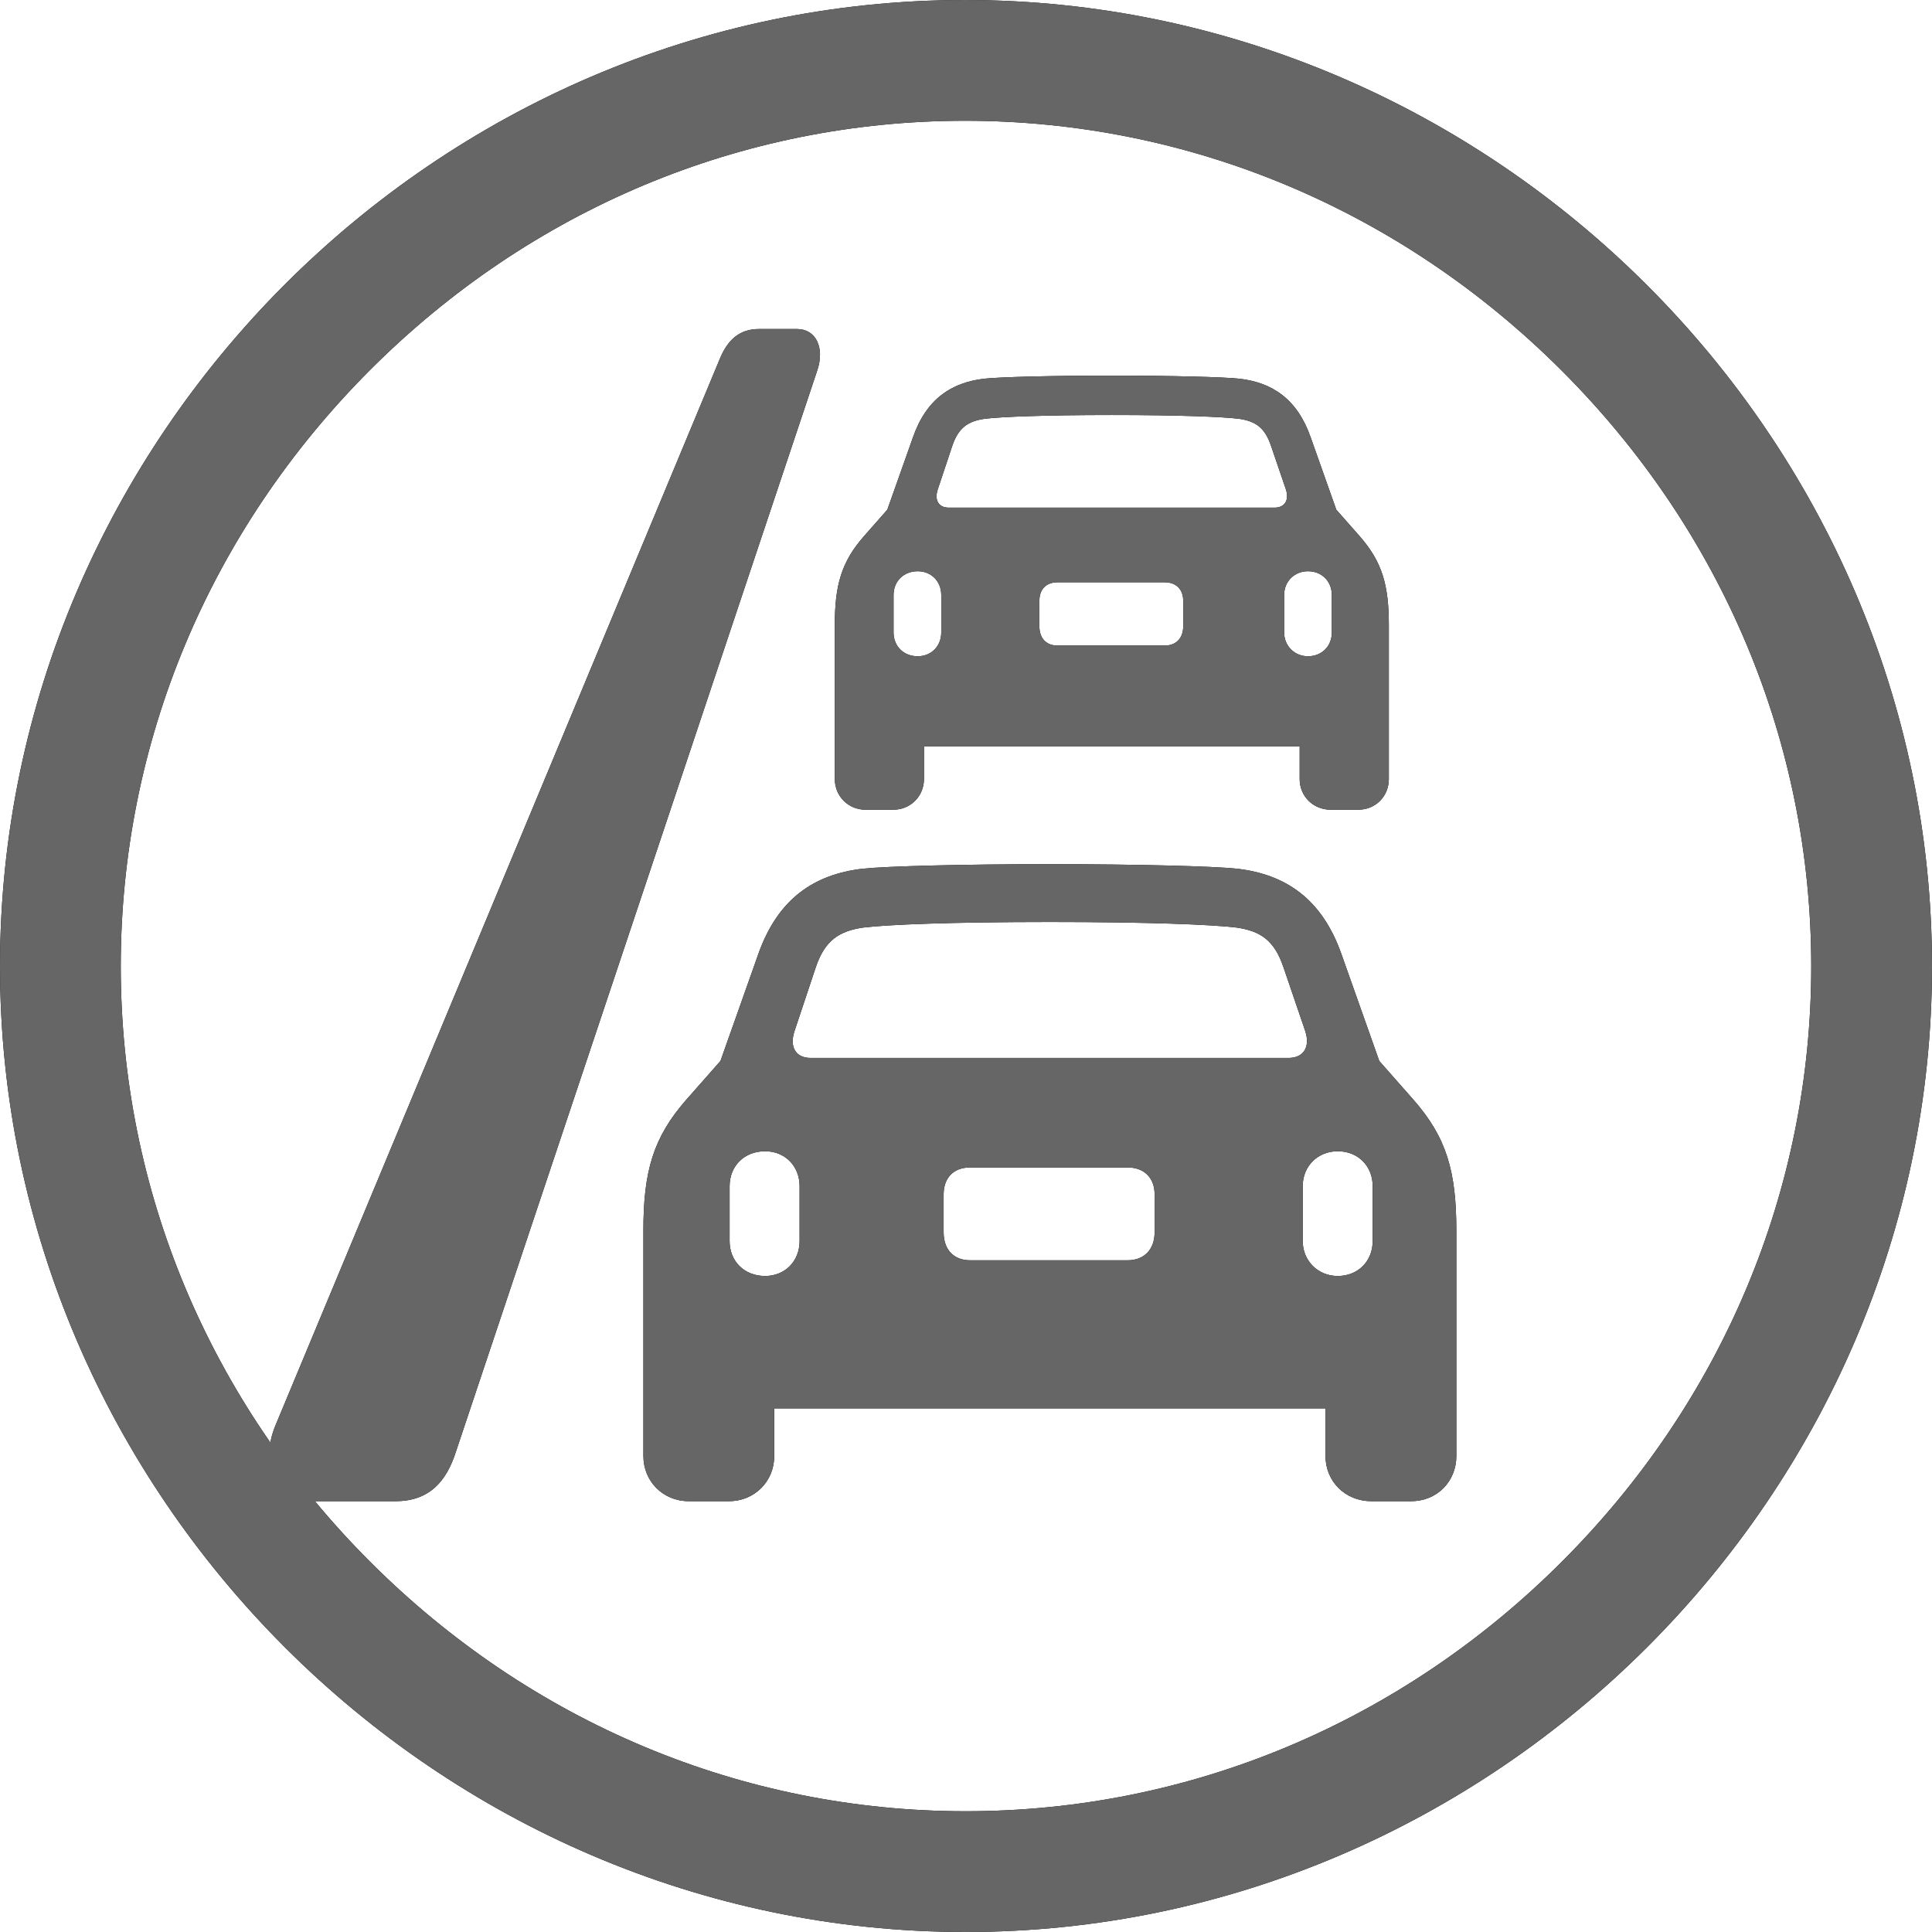 <?xml version="1.0" encoding="iso-8859-1"?>
<!-- Generator: Adobe Illustrator 27.8.0, SVG Export Plug-In . SVG Version: 6.00 Build 0)  -->
<svg version="1.1" id="Layer_1" xmlns="http://www.w3.org/2000/svg" xmlns:xlink="http://www.w3.org/1999/xlink" x="0px" y="0px"
	 viewBox="0 0 128 128" style="enable-background:new 0 0 128 128;" xml:space="preserve">
<g>
	<path d="M55.307,41.441c0-2.679,0.435-4.213,1.946-5.931l1.534-1.74l1.695-4.786c0.893-2.565,2.565-3.641,4.717-3.893
		c1.053-0.115,4.534-0.206,8.473-0.206c3.916,0,7.397,0.092,8.45,0.206c2.153,0.252,3.824,1.328,4.717,3.893l1.695,4.786l1.534,1.74
		c1.511,1.717,1.946,3.252,1.946,5.931v10.167c0,1.145-0.87,2.038-2.038,2.038h-1.809c-1.168,0-2.061-0.893-2.061-2.038v-2.153
		H61.216v2.153c0,1.145-0.893,2.038-2.038,2.038h-1.832c-1.145,0-2.038-0.893-2.038-2.038V41.441z M84.436,33.633
		c0.71,0,0.985-0.527,0.756-1.214l-0.985-2.885c-0.412-1.214-1.03-1.626-2.107-1.786c-1.122-0.137-3.985-0.252-8.427-0.252
		c-4.465,0-7.328,0.115-8.45,0.252c-1.076,0.16-1.718,0.572-2.13,1.786l-0.962,2.885c-0.229,0.687,0.023,1.214,0.733,1.214H84.436z
		 M62.36,41.899v-2.473c0-0.916-0.664-1.58-1.557-1.58c-0.939,0-1.603,0.664-1.603,1.58v2.473c0,0.916,0.664,1.58,1.603,1.58
		C61.696,43.479,62.36,42.815,62.36,41.899z M77.176,42.769c0.733,0,1.214-0.481,1.214-1.259v-1.717
		c0-0.756-0.481-1.214-1.214-1.214h-7.122c-0.733,0-1.191,0.458-1.191,1.214v1.717c0,0.779,0.458,1.259,1.191,1.259H77.176z
		 M88.237,41.899v-2.473c0-0.916-0.664-1.58-1.58-1.58c-0.893,0-1.58,0.664-1.58,1.58v2.473c0,0.893,0.687,1.58,1.58,1.58
		C87.573,43.479,88.237,42.815,88.237,41.899z"/>
	<path d="M20.852,99.458h5.343c2.251,0,3.394-1.305,4.032-3.343L54.15,24.529c0.504-1.508-0.101-2.731-1.344-2.731h-2.52
		c-1.277,0-2.083,0.693-2.621,2.038L18.265,94.402C17.257,96.767,17.996,99.458,20.852,99.458z"/>
	<path d="M42.626,81.548c0-3.931,0.638-6.182,2.856-8.703l2.251-2.554l2.486-7.023c1.31-3.763,3.763-5.342,6.922-5.712
		c1.546-0.168,6.653-0.302,12.432-0.302c5.746,0,10.853,0.134,12.399,0.302c3.158,0.37,5.611,1.949,6.922,5.712l2.486,7.023
		l2.251,2.554c2.218,2.52,2.856,4.771,2.856,8.703v14.919c0,1.68-1.277,2.99-2.99,2.99h-2.655c-1.714,0-3.024-1.31-3.024-2.99
		v-3.158H51.295v3.158c0,1.68-1.31,2.99-2.99,2.99h-2.688c-1.68,0-2.99-1.31-2.99-2.99V81.548z M85.366,70.091
		c1.042,0,1.445-0.773,1.109-1.781l-1.445-4.234c-0.605-1.781-1.512-2.386-3.091-2.621c-1.646-0.202-5.847-0.37-12.365-0.37
		c-6.552,0-10.752,0.168-12.399,0.37c-1.579,0.235-2.52,0.84-3.125,2.621l-1.411,4.234c-0.336,1.008,0.034,1.781,1.075,1.781H85.366
		z M52.975,82.22v-3.629c0-1.344-0.974-2.318-2.285-2.318c-1.378,0-2.352,0.974-2.352,2.318v3.629c0,1.344,0.974,2.318,2.352,2.318
		C52,84.539,52.975,83.564,52.975,82.22z M74.715,83.497c1.075,0,1.781-0.706,1.781-1.848v-2.52c0-1.109-0.706-1.781-1.781-1.781
		h-10.45c-1.075,0-1.747,0.672-1.747,1.781v2.52c0,1.142,0.672,1.848,1.747,1.848H74.715z M90.944,82.22v-3.629
		c0-1.344-0.974-2.318-2.318-2.318c-1.31,0-2.318,0.974-2.318,2.318v3.629c0,1.31,1.008,2.318,2.318,2.318
		C89.969,84.539,90.944,83.564,90.944,82.22z"/>
	<path d="M63.975,128C99.01,128,128,99.01,128,64.025C128,28.99,98.961,0,63.926,0C28.941,0,0,28.99,0,64.025
		C0,99.01,28.99,128,63.975,128z M63.976,120c-14.784,0-28.794-5.869-39.451-16.525C13.869,92.818,8,78.808,8,64.024
		c0-14.81,5.862-28.837,16.505-39.498C35.146,13.869,49.146,8,63.926,8c14.812,0,28.847,5.872,39.521,16.534
		C114.121,35.197,120,49.222,120,64.024c0,14.785-5.87,28.795-16.529,39.449C92.808,114.131,78.781,120,63.976,120z"/>
</g>
<g>
	<path style="fill:#666666;" d="M55.307,41.441c0-2.679,0.435-4.213,1.946-5.931l1.534-1.74l1.695-4.786
		c0.893-2.565,2.565-3.641,4.717-3.893c1.053-0.115,4.534-0.206,8.473-0.206c3.916,0,7.397,0.092,8.45,0.206
		c2.153,0.252,3.824,1.328,4.717,3.893l1.695,4.786l1.534,1.74c1.511,1.717,1.946,3.252,1.946,5.931v10.167
		c0,1.145-0.87,2.038-2.038,2.038h-1.809c-1.168,0-2.061-0.893-2.061-2.038v-2.153H61.216v2.153c0,1.145-0.893,2.038-2.038,2.038
		h-1.832c-1.145,0-2.038-0.893-2.038-2.038V41.441z M84.436,33.633c0.71,0,0.985-0.527,0.756-1.214l-0.985-2.885
		c-0.412-1.214-1.03-1.626-2.107-1.786c-1.122-0.137-3.985-0.252-8.427-0.252c-4.465,0-7.328,0.115-8.45,0.252
		c-1.076,0.16-1.718,0.572-2.13,1.786l-0.962,2.885c-0.229,0.687,0.023,1.214,0.733,1.214H84.436z M62.36,41.899v-2.473
		c0-0.916-0.664-1.58-1.557-1.58c-0.939,0-1.603,0.664-1.603,1.58v2.473c0,0.916,0.664,1.58,1.603,1.58
		C61.696,43.479,62.36,42.815,62.36,41.899z M77.176,42.769c0.733,0,1.214-0.481,1.214-1.259v-1.717
		c0-0.756-0.481-1.214-1.214-1.214h-7.122c-0.733,0-1.191,0.458-1.191,1.214v1.717c0,0.779,0.458,1.259,1.191,1.259H77.176z
		 M88.237,41.899v-2.473c0-0.916-0.664-1.58-1.58-1.58c-0.893,0-1.58,0.664-1.58,1.58v2.473c0,0.893,0.687,1.58,1.58,1.58
		C87.573,43.479,88.237,42.815,88.237,41.899z"/>
	<path style="fill:#666666;" d="M20.852,99.458h5.343c2.251,0,3.394-1.305,4.032-3.343L54.15,24.529
		c0.504-1.508-0.101-2.731-1.344-2.731h-2.52c-1.277,0-2.083,0.693-2.621,2.038L18.265,94.402
		C17.257,96.767,17.996,99.458,20.852,99.458z"/>
	<path style="fill:#666666;" d="M42.626,81.548c0-3.931,0.638-6.182,2.856-8.703l2.251-2.554l2.486-7.023
		c1.31-3.763,3.763-5.342,6.922-5.712c1.546-0.168,6.653-0.302,12.432-0.302c5.746,0,10.853,0.134,12.399,0.302
		c3.158,0.37,5.611,1.949,6.922,5.712l2.486,7.023l2.251,2.554c2.218,2.52,2.856,4.771,2.856,8.703v14.919
		c0,1.68-1.277,2.99-2.99,2.99h-2.655c-1.714,0-3.024-1.31-3.024-2.99v-3.158H51.295v3.158c0,1.68-1.31,2.99-2.99,2.99h-2.688
		c-1.68,0-2.99-1.31-2.99-2.99V81.548z M85.366,70.091c1.042,0,1.445-0.773,1.109-1.781l-1.445-4.234
		c-0.605-1.781-1.512-2.386-3.091-2.621c-1.646-0.202-5.847-0.37-12.365-0.37c-6.552,0-10.752,0.168-12.399,0.37
		c-1.579,0.235-2.52,0.84-3.125,2.621l-1.411,4.234c-0.336,1.008,0.034,1.781,1.075,1.781H85.366z M52.975,82.22v-3.629
		c0-1.344-0.974-2.318-2.285-2.318c-1.378,0-2.352,0.974-2.352,2.318v3.629c0,1.344,0.974,2.318,2.352,2.318
		C52,84.539,52.975,83.564,52.975,82.22z M74.715,83.497c1.075,0,1.781-0.706,1.781-1.848v-2.52c0-1.109-0.706-1.781-1.781-1.781
		h-10.45c-1.075,0-1.747,0.672-1.747,1.781v2.52c0,1.142,0.672,1.848,1.747,1.848H74.715z M90.944,82.22v-3.629
		c0-1.344-0.974-2.318-2.318-2.318c-1.31,0-2.318,0.974-2.318,2.318v3.629c0,1.31,1.008,2.318,2.318,2.318
		C89.969,84.539,90.944,83.564,90.944,82.22z"/>
	<path style="fill:#666666;" d="M63.975,128C99.01,128,128,99.01,128,64.025C128,28.99,98.961,0,63.926,0C28.941,0,0,28.99,0,64.025
		C0,99.01,28.99,128,63.975,128z M63.976,120c-14.784,0-28.794-5.869-39.451-16.525C13.869,92.818,8,78.808,8,64.024
		c0-14.81,5.862-28.837,16.505-39.498C35.146,13.869,49.146,8,63.926,8c14.812,0,28.847,5.872,39.521,16.534
		C114.121,35.197,120,49.222,120,64.024c0,14.785-5.87,28.795-16.529,39.449C92.808,114.131,78.781,120,63.976,120z"/>
</g>
</svg>
